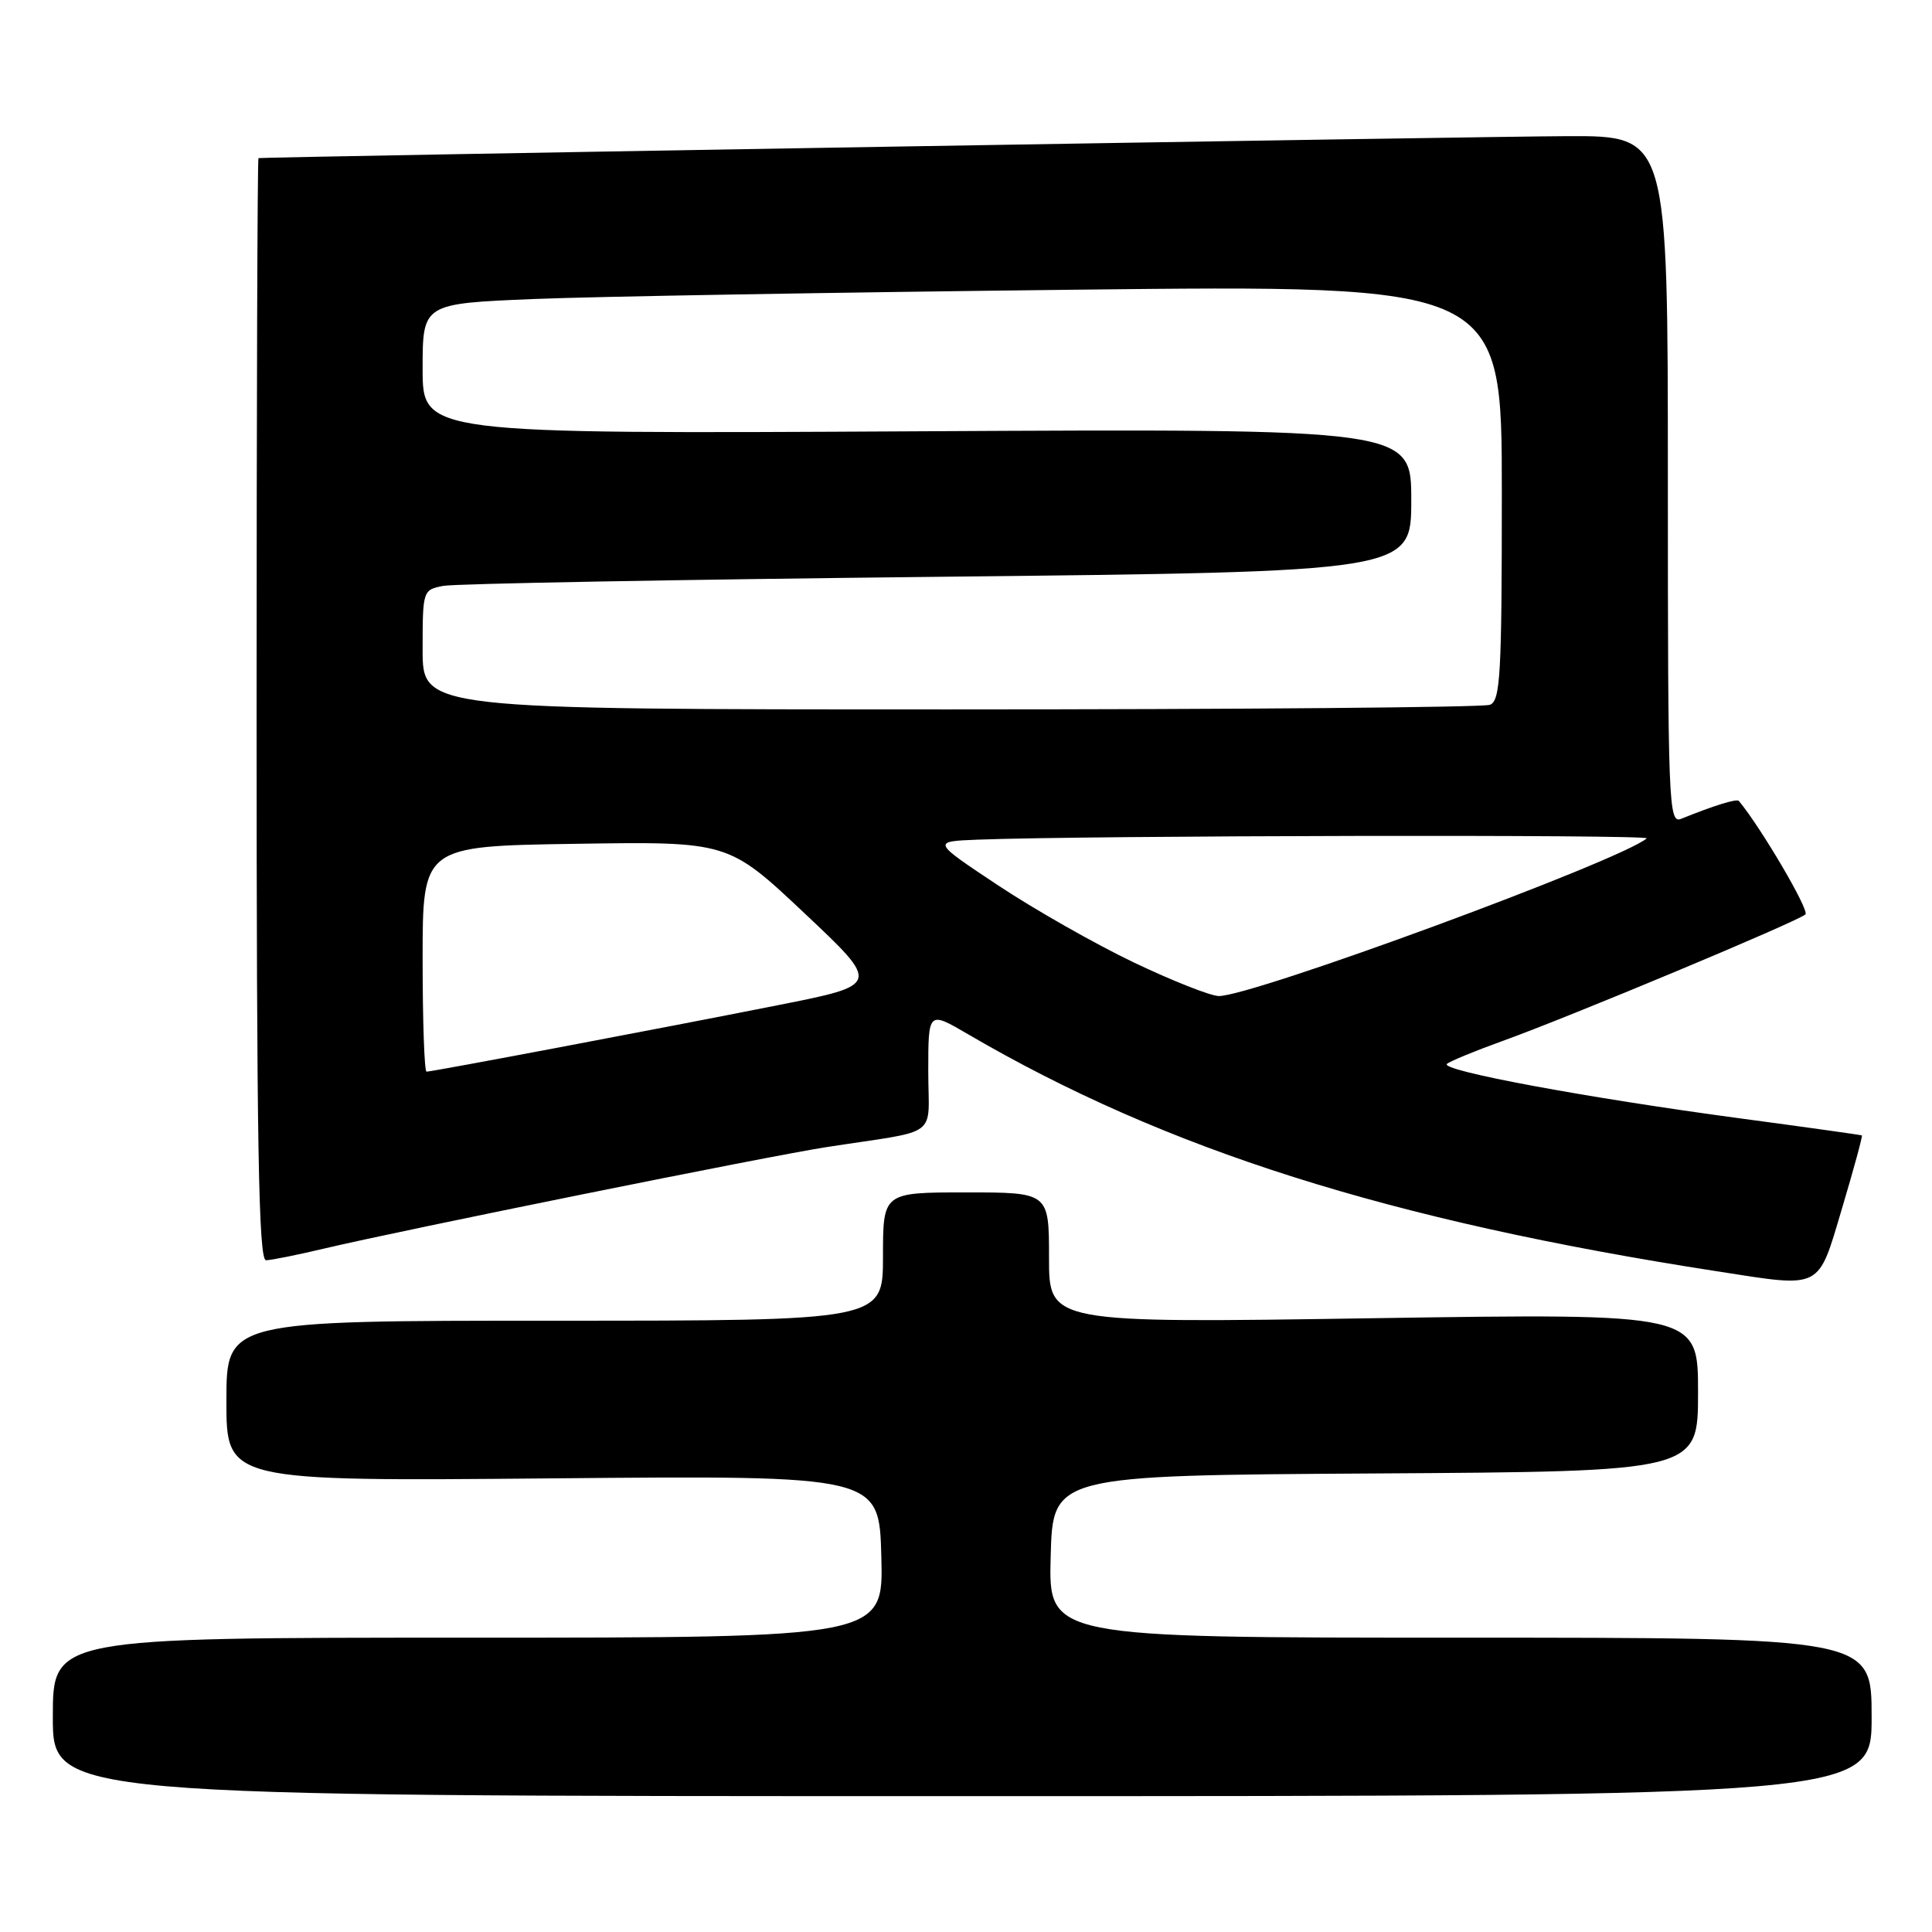 <?xml version="1.0" encoding="UTF-8" standalone="no"?>
<!DOCTYPE svg PUBLIC "-//W3C//DTD SVG 1.1//EN" "http://www.w3.org/Graphics/SVG/1.1/DTD/svg11.dtd" >
<svg xmlns="http://www.w3.org/2000/svg" xmlns:xlink="http://www.w3.org/1999/xlink" version="1.1" viewBox="0 0 256 256">
 <g >
 <path fill="currentColor"
d=" M 248.00 227.50 C 248.00 217.00 248.00 217.00 193.47 217.00 C 138.93 217.00 138.93 217.00 139.22 206.25 C 139.50 195.50 139.50 195.50 182.25 195.24 C 225.00 194.98 225.00 194.98 225.00 184.50 C 225.00 174.02 225.00 174.02 182.00 174.67 C 139.00 175.33 139.00 175.33 139.00 166.66 C 139.00 158.00 139.00 158.00 128.00 158.00 C 117.00 158.00 117.00 158.00 117.00 166.50 C 117.00 175.00 117.00 175.00 73.50 175.00 C 30.00 175.00 30.00 175.00 30.00 185.64 C 30.00 196.28 30.00 196.28 73.25 195.89 C 116.50 195.50 116.50 195.50 116.78 206.25 C 117.07 217.00 117.07 217.00 62.03 217.00 C 7.00 217.00 7.00 217.00 7.00 227.50 C 7.00 238.00 7.00 238.00 127.50 238.00 C 248.00 238.00 248.00 238.00 248.00 227.50 Z  M 244.10 160.04 C 245.65 154.84 246.82 150.53 246.71 150.45 C 246.59 150.38 239.30 149.36 230.50 148.18 C 210.27 145.47 190.73 141.84 191.73 140.97 C 192.15 140.61 195.43 139.26 199.00 137.97 C 207.84 134.80 238.32 122.06 239.23 121.16 C 239.78 120.62 233.33 109.64 230.41 106.13 C 230.13 105.80 227.16 106.72 222.75 108.50 C 221.10 109.17 221.00 106.65 221.00 63.61 C 221.00 18.00 221.00 18.00 207.75 18.04 C 197.03 18.07 35.13 20.79 34.25 20.95 C 34.11 20.98 34.00 53.85 34.00 94.00 C 34.00 151.74 34.26 167.00 35.25 166.99 C 35.94 166.98 39.42 166.28 43.00 165.43 C 53.45 162.96 101.86 153.18 109.50 152.00 C 124.82 149.63 123.00 150.99 123.00 141.93 C 123.00 133.96 123.00 133.96 128.25 137.03 C 154.49 152.36 184.07 161.73 227.50 168.45 C 241.59 170.64 240.82 171.03 244.10 160.04 Z  M 56.00 127.06 C 56.00 112.12 56.00 112.12 76.25 111.81 C 96.50 111.50 96.50 111.50 106.59 121.00 C 116.68 130.50 116.68 130.50 103.09 133.19 C 87.17 136.35 57.27 142.00 56.52 142.00 C 56.23 142.00 56.00 135.28 56.00 127.06 Z  M 150.23 127.53 C 145.13 125.09 137.03 120.49 132.23 117.30 C 123.50 111.50 123.50 111.50 129.50 111.26 C 143.87 110.70 218.84 110.56 218.20 111.09 C 214.68 114.07 165.96 132.01 161.50 131.98 C 160.40 131.97 155.33 129.96 150.23 127.53 Z  M 56.00 86.08 C 56.00 78.23 56.03 78.15 58.75 77.63 C 60.26 77.34 89.74 76.80 124.25 76.43 C 187.00 75.76 187.00 75.76 187.00 66.28 C 187.00 56.80 187.00 56.80 121.50 57.15 C 56.00 57.50 56.00 57.50 56.00 48.86 C 56.00 40.23 56.00 40.23 70.75 39.62 C 78.86 39.29 111.04 38.74 142.25 38.39 C 199.00 37.75 199.00 37.75 199.00 65.27 C 199.00 89.44 198.81 92.86 197.42 93.39 C 196.55 93.73 164.37 94.00 125.92 94.00 C 56.00 94.00 56.00 94.00 56.00 86.08 Z "/>
</g>
</svg>